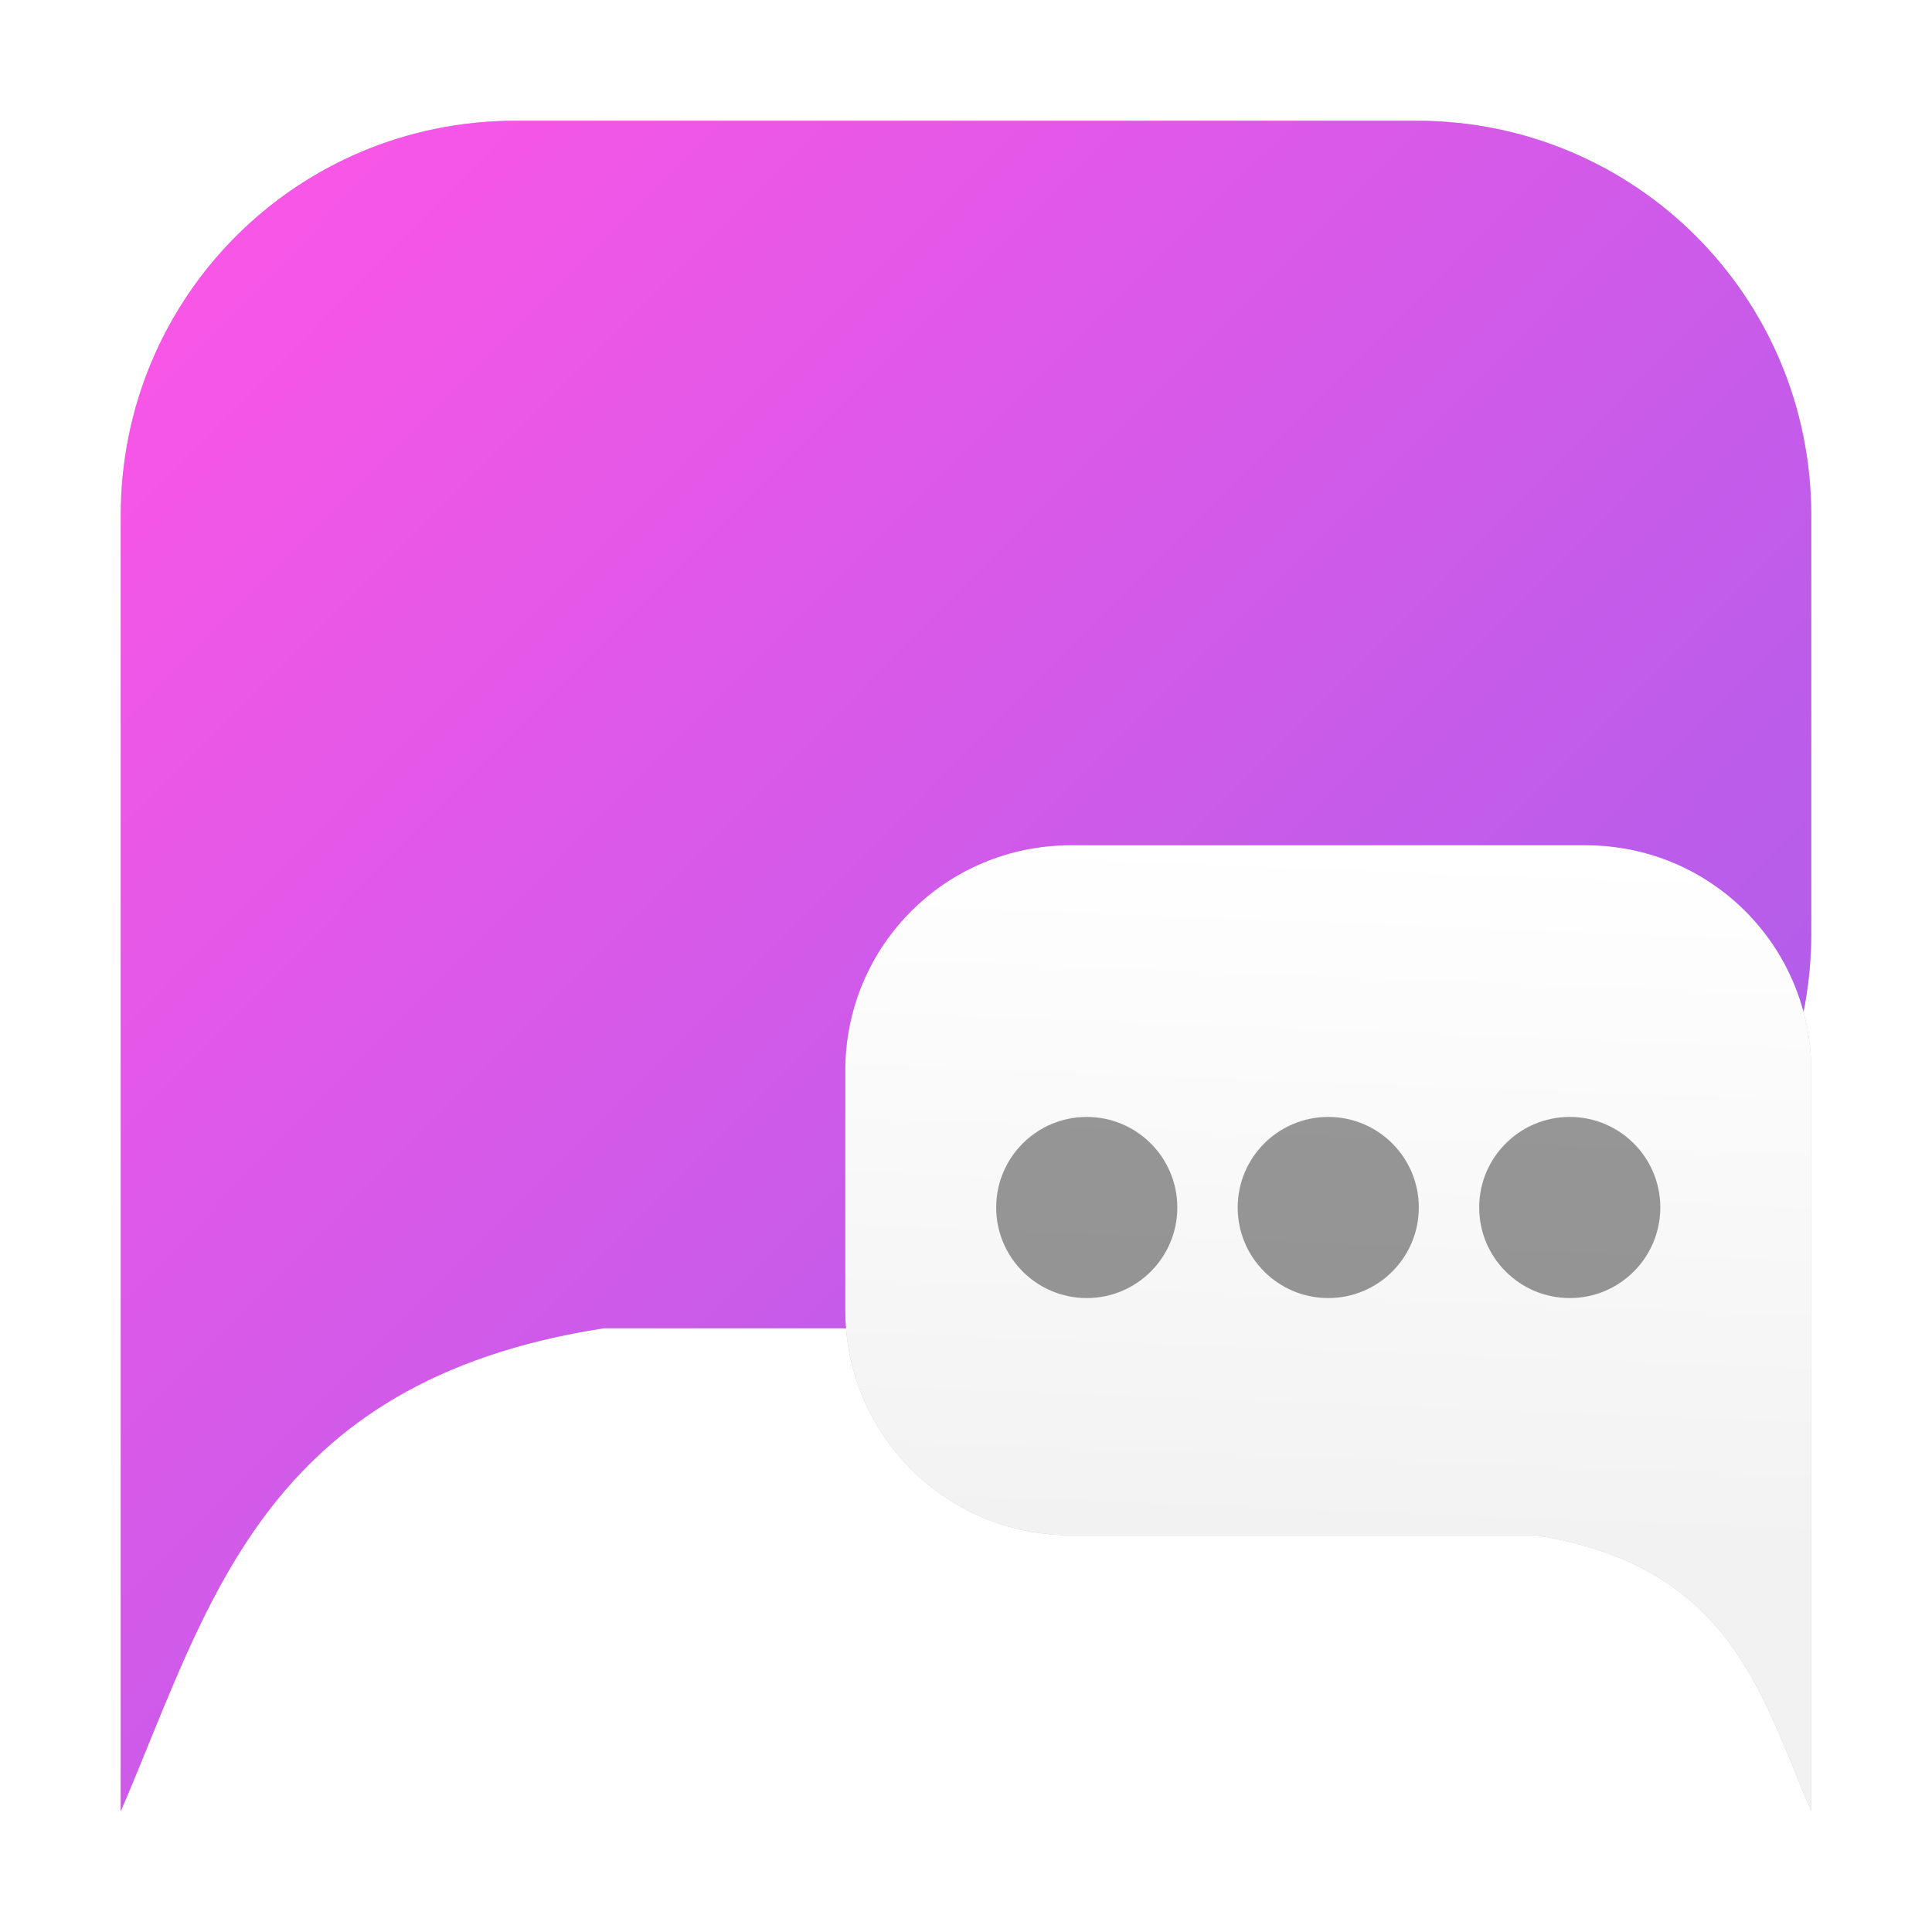<?xml version="1.0" encoding="UTF-8" standalone="no"?>
<svg
   xmlns:dc="http://purl.org/dc/elements/1.1/"
   xmlns:cc="http://creativecommons.org/ns#"
   xmlns:rdf="http://www.w3.org/1999/02/22-rdf-syntax-ns#"
   xmlns:svg="http://www.w3.org/2000/svg"
   xmlns="http://www.w3.org/2000/svg"
   xmlns:xlink="http://www.w3.org/1999/xlink"
   xmlns:sodipodi="http://sodipodi.sourceforge.net/DTD/sodipodi-0.dtd"
   xmlns:inkscape="http://www.inkscape.org/namespaces/inkscape"
   inkscape:version="1.0.1 (3bc2e813f5, 2020-09-07)"
   sodipodi:docname="pidgin.svg"
   id="svg18"
   version="1"
   height="32"
   width="32">
  <defs
     id="defs22">
    <linearGradient
       inkscape:collect="always"
       id="linearGradient961">
      <stop
         style="stop-color:#f2f2f2;stop-opacity:1;"
         offset="0"
         id="stop957" />
      <stop
         style="stop-color:#ffffff;stop-opacity:1"
         offset="1"
         id="stop959" />
    </linearGradient>
    <linearGradient
       id="linearGradient922"
       inkscape:collect="always">
      <stop
         id="stop918"
         offset="0"
         style="stop-color:#ff55e6;stop-opacity:1" />
      <stop
         id="stop920"
         offset="1"
         style="stop-color:#9b60ec;stop-opacity:1" />
    </linearGradient>
    <linearGradient
       inkscape:collect="always"
       xlink:href="#linearGradient922"
       id="linearGradient908"
       x1="48.42"
       y1="0.169"
       x2="76.373"
       y2="27.998"
       gradientUnits="userSpaceOnUse"
       gradientTransform="translate(-46.373,2.002)" />
    <filter
       inkscape:collect="always"
       style="color-interpolation-filters:sRGB"
       id="filter934"
       x="-0.075"
       width="1.15"
       y="-0.075"
       height="1.15">
      <feGaussianBlur
         inkscape:collect="always"
         stdDeviation="0.875"
         id="feGaussianBlur936" />
    </filter>
    <filter
       inkscape:collect="always"
       style="color-interpolation-filters:sRGB"
       id="filter953"
       x="-0.075"
       width="1.15"
       y="-0.075"
       height="1.15">
      <feGaussianBlur
         inkscape:collect="always"
         stdDeviation="0.5"
         id="feGaussianBlur955" />
    </filter>
    <linearGradient
       inkscape:collect="always"
       xlink:href="#linearGradient961"
       id="linearGradient963"
       x1="21.751"
       y1="25.449"
       x2="22.19"
       y2="13.958"
       gradientUnits="userSpaceOnUse" />
  </defs>
  <sodipodi:namedview
     inkscape:current-layer="svg18"
     inkscape:window-maximized="1"
     inkscape:window-y="25"
     inkscape:window-x="0"
     inkscape:cy="15.497204"
     inkscape:cx="23.015161"
     inkscape:zoom="32"
     inkscape:guide-bbox="true"
     showguides="true"
     showgrid="false"
     id="namedview20"
     inkscape:window-height="963"
     inkscape:window-width="1920"
     inkscape:pageshadow="2"
     inkscape:pageopacity="0"
     guidetolerance="10"
     gridtolerance="10"
     objecttolerance="10"
     borderopacity="1"
     bordercolor="#666666"
     pagecolor="#ffffff"
     inkscape:document-rotation="0" />
  <path
     id="rect843-6"
     style="opacity:0.5;fill:#000000;fill-opacity:1;stroke-width:1.194;filter:url(#filter934)"
     d="M 8.539,2 C 4.917,2 2,4.915 2,8.537 V 14 15.461 30 c 1.458,-3.386 2.331,-7.121 8,-8 H 23.461 C 27.083,22 30,19.083 30,15.461 V 8.537 C 30,4.915 27.083,2 23.461,2 Z"
     sodipodi:nodetypes="ssccccsssss" />
  <path
     id="rect843"
     style="opacity:1;fill:url(#linearGradient908);fill-opacity:1;stroke-width:1.194"
     d="M 8.539,2 C 4.917,2 2,4.915 2,8.537 V 14 15.461 30 c 1.458,-3.386 2.331,-7.121 8,-8 H 23.461 C 27.083,22 30,19.083 30,15.461 V 8.537 C 30,4.915 27.083,2 23.461,2 Z"
     sodipodi:nodetypes="ssccccsssss" />
  <path
     id="rect843-7-2"
     style="opacity:0.5;fill:#000000;fill-opacity:1;stroke-width:0.682;filter:url(#filter953)"
     d="M 26.263,14 C 28.333,14 30,15.666 30,17.735 V 20.857 21.692 30 C 29.167,28.065 28.668,25.931 25.429,25.429 H 17.737 C 15.667,25.429 14,23.762 14,21.692 V 17.735 C 14,15.666 15.667,14 17.737,14 Z"
     sodipodi:nodetypes="ssccccsssss" />
  <path
     id="rect843-7"
     style="opacity:1;fill:url(#linearGradient963);fill-opacity:1;stroke-width:0.682"
     d="M 26.263,14 C 28.333,14 30,15.666 30,17.735 V 20.857 21.692 30 C 29.167,28.065 28.668,25.931 25.429,25.429 H 17.737 C 15.667,25.429 14,23.762 14,21.692 V 17.735 C 14,15.666 15.667,14 17.737,14 Z"
     sodipodi:nodetypes="ssccccsssss" />
  <circle
     style="opacity:0.4;fill:#000000;fill-opacity:1;stroke:none;stroke-width:0.416"
     id="path1068"
     cx="18"
     cy="20"
     r="1.5" />
  <circle
     style="opacity:0.4;fill:#000000;fill-opacity:1;stroke:none;stroke-width:0.416"
     id="path1068-6"
     cx="22"
     cy="20"
     r="1.5" />
  <circle
     style="opacity:0.4;fill:#000000;fill-opacity:1;stroke:none;stroke-width:0.416"
     id="path1068-2"
     cx="26"
     cy="20"
     r="1.5" />
</svg>
